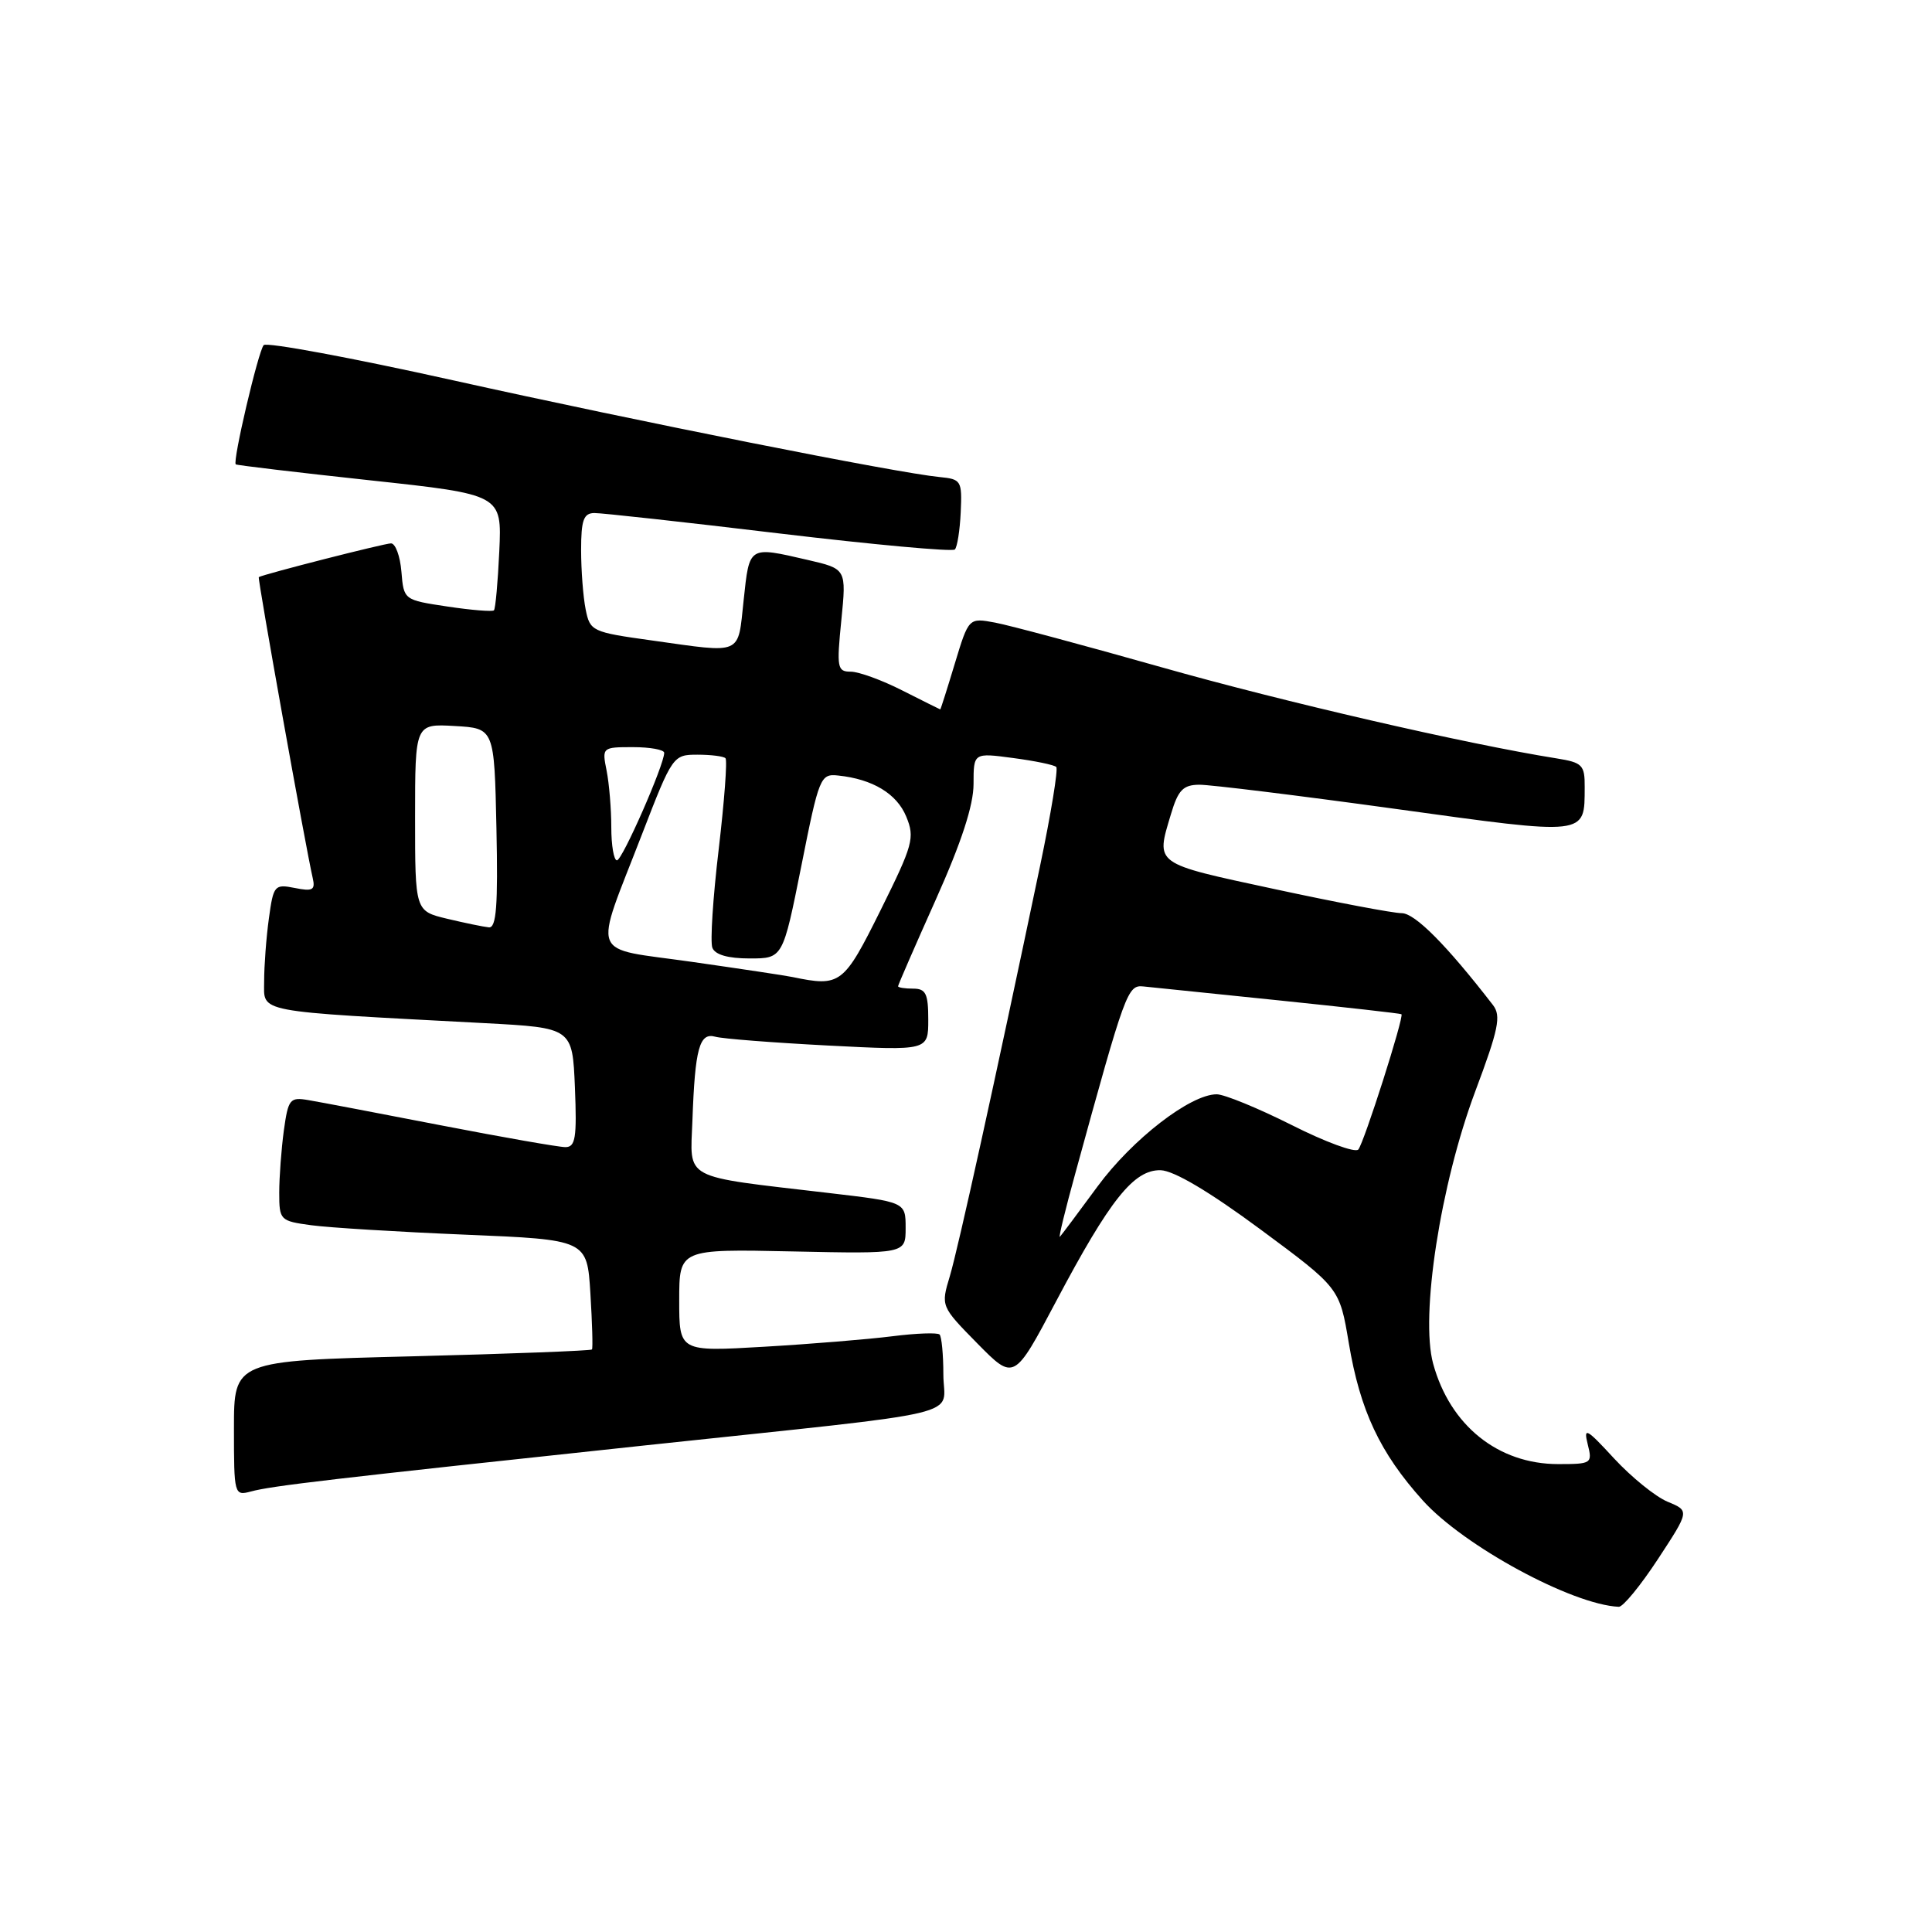 <?xml version="1.0" encoding="UTF-8" standalone="no"?>
<!DOCTYPE svg PUBLIC "-//W3C//DTD SVG 1.1//EN" "http://www.w3.org/Graphics/SVG/1.1/DTD/svg11.dtd" >
<svg xmlns="http://www.w3.org/2000/svg" xmlns:xlink="http://www.w3.org/1999/xlink" version="1.1" viewBox="0 0 256 256">
 <g >
 <path fill="currentColor"
d=" M 219.69 206.58 C 223.88 200.19 223.88 200.19 220.97 198.99 C 219.36 198.32 216.18 195.74 213.88 193.26 C 210.21 189.27 209.80 189.05 210.38 191.37 C 211.02 193.92 210.90 194.00 206.47 194.00 C 198.51 194.00 192.14 188.89 189.90 180.70 C 188.17 174.36 190.86 156.95 195.48 144.61 C 198.57 136.37 198.93 134.61 197.83 133.18 C 191.67 125.21 187.48 121.00 185.73 121.00 C 184.61 121.00 177.01 119.56 168.85 117.80 C 152.77 114.34 153.14 114.61 155.16 107.87 C 156.11 104.68 156.77 104.00 158.91 103.98 C 160.33 103.97 171.99 105.40 184.82 107.17 C 210.50 110.72 209.95 110.78 209.98 104.30 C 210.00 101.36 209.68 101.04 206.25 100.49 C 194.23 98.57 170.05 92.99 153.93 88.42 C 143.71 85.53 133.78 82.86 131.86 82.50 C 128.36 81.85 128.36 81.85 126.52 87.92 C 125.51 91.27 124.64 94.00 124.59 94.00 C 124.54 93.99 122.29 92.87 119.58 91.50 C 116.87 90.12 113.79 89.00 112.73 89.00 C 110.94 89.00 110.85 88.49 111.48 82.19 C 112.16 75.38 112.16 75.38 107.01 74.19 C 99.17 72.38 99.31 72.29 98.54 79.50 C 97.74 86.92 98.55 86.57 86.35 84.86 C 78.43 83.76 78.18 83.64 77.60 80.74 C 77.27 79.09 77.00 75.56 77.00 72.88 C 77.00 68.91 77.33 68.00 78.75 67.98 C 79.71 67.97 90.72 69.18 103.22 70.68 C 115.72 72.17 126.20 73.13 126.52 72.81 C 126.84 72.50 127.19 70.27 127.30 67.87 C 127.49 63.69 127.37 63.49 124.50 63.21 C 118.87 62.67 84.55 55.84 60.07 50.40 C 46.63 47.41 35.32 45.31 34.94 45.73 C 34.22 46.54 30.79 61.16 31.24 61.53 C 31.38 61.65 39.38 62.60 49.00 63.64 C 66.50 65.53 66.50 65.53 66.16 73.02 C 65.97 77.13 65.65 80.67 65.45 80.87 C 65.25 81.07 62.48 80.85 59.30 80.37 C 53.50 79.50 53.50 79.50 53.19 75.75 C 53.02 73.69 52.40 72.00 51.81 72.00 C 50.94 72.00 35.02 76.06 34.29 76.47 C 34.10 76.58 40.49 112.23 41.44 116.36 C 41.80 117.93 41.43 118.14 39.06 117.66 C 36.38 117.13 36.23 117.30 35.63 121.69 C 35.28 124.21 35.00 127.97 35.00 130.03 C 35.00 134.24 33.44 133.94 64.18 135.57 C 75.85 136.19 75.85 136.19 76.18 144.10 C 76.45 150.77 76.25 152.00 74.92 152.00 C 74.05 152.00 66.63 150.70 58.42 149.11 C 50.21 147.52 42.31 146.01 40.86 145.77 C 38.41 145.35 38.19 145.63 37.61 149.80 C 37.28 152.26 37.00 155.97 37.00 158.03 C 37.00 161.68 37.11 161.79 41.25 162.35 C 43.59 162.67 52.77 163.23 61.64 163.60 C 77.79 164.27 77.79 164.27 78.23 171.38 C 78.47 175.30 78.57 178.64 78.44 178.81 C 78.32 178.98 67.59 179.39 54.61 179.72 C 31.00 180.31 31.00 180.31 31.00 189.27 C 31.00 198.08 31.04 198.22 33.25 197.63 C 36.02 196.88 43.56 196.00 85.50 191.52 C 129.50 186.83 125.00 187.90 125.00 182.12 C 125.00 179.49 124.77 177.11 124.50 176.83 C 124.22 176.56 121.41 176.66 118.25 177.06 C 115.09 177.46 107.44 178.09 101.25 178.45 C 90.00 179.11 90.00 179.11 90.00 172.30 C 90.00 165.50 90.00 165.50 105.00 165.82 C 120.00 166.14 120.00 166.14 120.00 162.71 C 120.00 159.27 120.00 159.27 109.75 158.07 C 90.16 155.77 91.46 156.47 91.75 148.46 C 92.09 138.91 92.68 136.78 94.78 137.37 C 95.73 137.64 102.46 138.16 109.75 138.54 C 123.00 139.22 123.00 139.22 123.00 135.11 C 123.00 131.67 122.68 131.00 121.00 131.00 C 119.90 131.00 119.00 130.86 119.00 130.68 C 119.00 130.51 121.25 125.34 124.00 119.20 C 127.40 111.61 129.00 106.70 129.00 103.88 C 129.00 99.74 129.00 99.74 134.23 100.44 C 137.11 100.82 139.69 101.35 139.96 101.63 C 140.23 101.90 139.26 107.83 137.80 114.81 C 131.80 143.45 126.98 165.32 125.86 169.09 C 124.66 173.08 124.66 173.08 129.51 178.02 C 134.37 182.95 134.37 182.95 139.94 172.43 C 147.08 158.94 150.24 154.98 153.79 155.06 C 155.54 155.11 160.24 157.89 167.00 162.89 C 177.50 170.66 177.50 170.66 178.72 177.95 C 180.22 186.91 182.84 192.49 188.52 198.81 C 193.93 204.83 208.30 212.63 214.50 212.91 C 215.05 212.94 217.39 210.09 219.69 206.58 Z  M 142.51 155.38 C 149.12 131.30 149.41 130.49 151.51 130.71 C 152.60 130.82 160.70 131.66 169.50 132.56 C 178.30 133.47 185.59 134.29 185.70 134.39 C 186.07 134.72 180.72 151.49 179.98 152.32 C 179.58 152.78 175.60 151.32 171.15 149.07 C 166.69 146.83 162.22 145.00 161.22 145.00 C 157.73 145.00 150.03 150.96 145.43 157.21 C 142.89 160.67 140.64 163.67 140.44 163.88 C 140.23 164.09 141.16 160.27 142.51 155.38 Z  M 105.00 129.46 C 104.17 129.28 98.18 128.38 91.67 127.45 C 77.89 125.48 78.60 127.31 85.09 110.49 C 89.09 100.14 89.19 100.00 92.41 100.00 C 94.20 100.00 95.88 100.21 96.13 100.47 C 96.39 100.73 95.98 106.16 95.23 112.55 C 94.47 118.93 94.09 124.80 94.39 125.58 C 94.75 126.51 96.46 127.00 99.34 127.00 C 103.73 127.00 103.73 127.00 106.18 114.75 C 108.53 102.93 108.71 102.51 111.06 102.76 C 115.64 103.24 118.83 105.17 120.08 108.20 C 121.24 111.01 120.99 111.92 116.68 120.61 C 111.78 130.47 111.37 130.78 105.00 129.46 Z  M 59.25 121.74 C 55.00 120.72 55.00 120.72 55.00 108.31 C 55.00 95.90 55.00 95.90 60.25 96.20 C 65.50 96.50 65.50 96.50 65.78 109.75 C 66.00 120.04 65.77 122.97 64.78 122.88 C 64.08 122.81 61.59 122.30 59.25 121.74 Z  M 81.00 109.62 C 81.00 107.22 80.72 103.84 80.38 102.12 C 79.76 99.03 79.79 99.00 83.88 99.00 C 86.14 99.00 88.00 99.34 88.01 99.75 C 88.02 101.33 82.46 113.99 81.75 114.00 C 81.34 114.00 81.00 112.03 81.00 109.62 Z "/>
</g>
</svg>